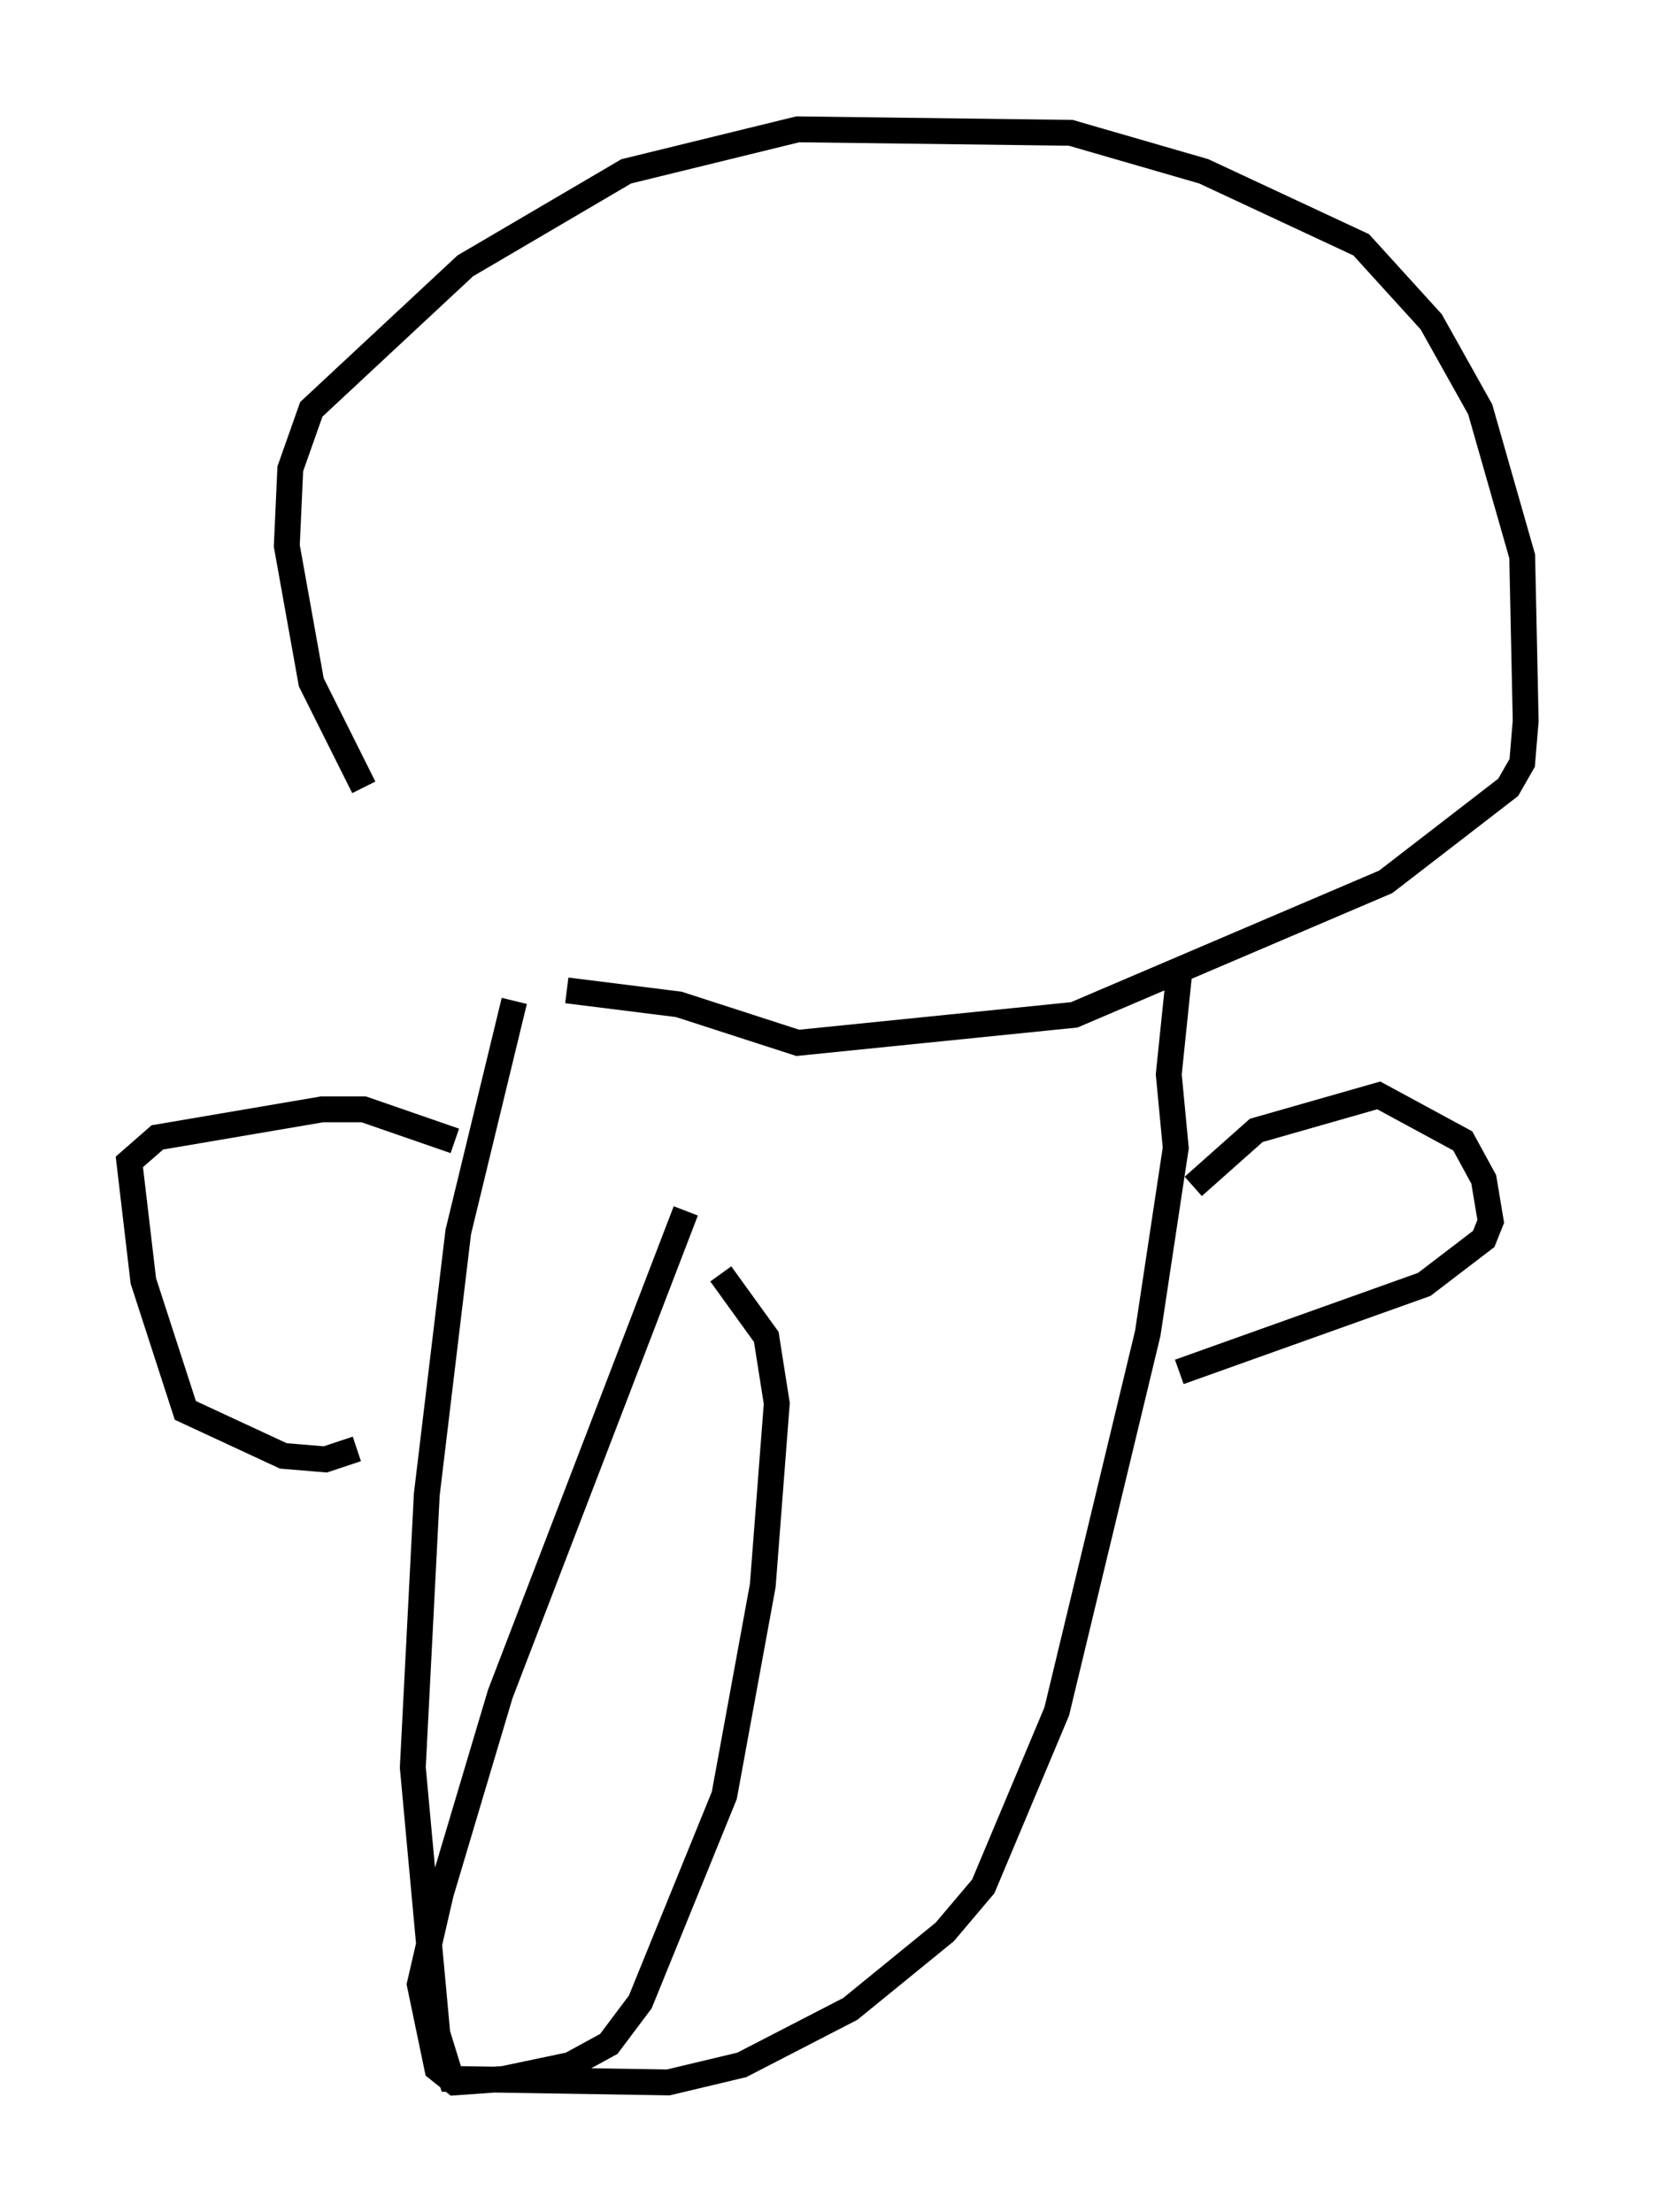 <?xml version="1.0" encoding="utf-8" ?>
<svg baseProfile="full" height="85.507" version="1.1" width="63.991" xmlns="http://www.w3.org/2000/svg" xmlns:ev="http://www.w3.org/2001/xml-events" xmlns:xlink="http://www.w3.org/1999/xlink"><defs /><rect fill="white" height="85.507" width="63.991" x="0" y="0" /><path d="M19.614, 38.017 m-5.548, -7.578 l-2.03, -4.059 -0.947, -5.277 l0.135, -2.977 0.812, -2.3 l5.954, -5.548 6.225, -3.654 l6.631, -1.624 10.555, 0.135 l5.142, 1.488 6.089, 2.842 l2.706, 2.977 1.894, 3.383 l1.624, 5.683 0.135, 6.36 l-0.135, 1.624 -0.541, 0.947 l-4.736, 3.654 -12.043, 5.142 l-10.69, 1.083 -4.601, -1.488 l-4.33, -0.541 m-2.03, 0.406 l-2.165, 8.931 -1.218, 10.149 l-0.541, 10.555 0.947, 10.284 l0.541, 1.759 8.39, 0.135 l2.842, -0.677 4.195, -2.165 l3.654, -2.977 1.488, -1.759 l2.842, -6.766 3.518, -14.614 l1.083, -7.172 -0.271, -2.842 l0.406, -3.924 m-19.08, 9.202 l-7.172, 18.674 -2.3, 7.713 l-0.812, 3.518 0.677, 3.248 l0.677, 0.541 1.894, -0.135 l2.571, -0.541 1.488, -0.812 l1.218, -1.624 3.248, -7.984 l1.488, -8.119 0.541, -7.036 l-0.406, -2.571 -1.759, -2.436 m18.268, -3.383 l2.436, -2.165 4.736, -1.353 l3.248, 1.759 0.812, 1.488 l0.271, 1.624 -0.271, 0.677 l-2.3, 1.759 -9.472, 3.383 m-28.011, -8.931 l-3.518, -1.218 -1.624, 0.0 l-6.36, 1.083 -1.083, 0.947 l0.541, 4.601 1.624, 5.007 l3.789, 1.759 1.624, 0.135 l1.218, -0.406 " fill="none" stroke="black" stroke-width="1" /></svg>